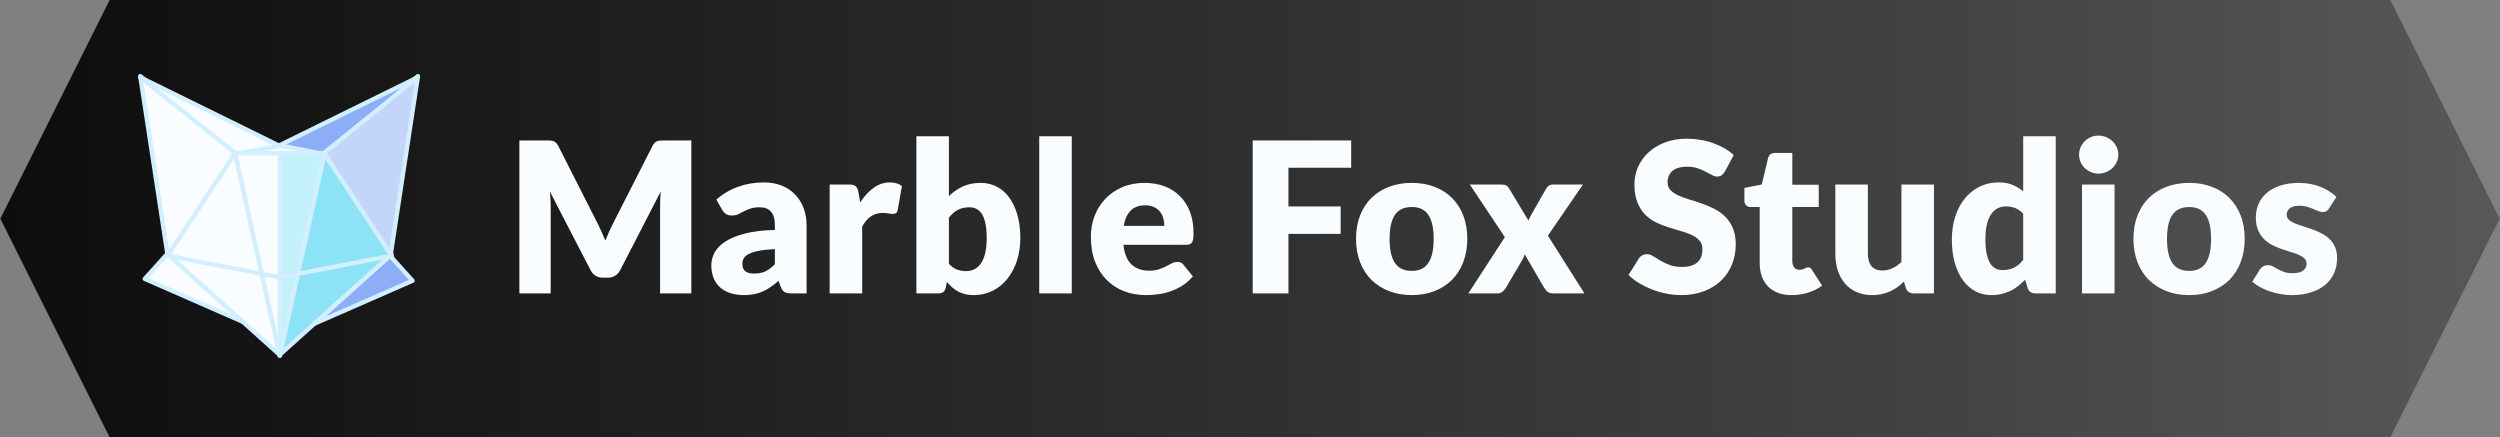 <svg version="1.1" viewBox="0.0 0.0 571.588 100.0" fill="none" stroke="none" stroke-linecap="square" stroke-miterlimit="10" xmlns:xlink="http://www.w3.org/1999/xlink" xmlns="http://www.w3.org/2000/svg"><rect x="0.0" y="0.0" width="571.588" height="100.0" fill="#808080" stroke="none"/><clipPath id="p.0"><path d="m0 0l571.588 0l0 100.0l-571.588 0l0 -100.0z" clip-rule="nonzero"/></clipPath><g clip-path="url(#p.0)"><path fill="#000000" fill-opacity="0.0" d="m0 0l571.588 0l0 100.0l-571.588 0z" fill-rule="evenodd"/><defs><linearGradient id="p.1" gradientUnits="userSpaceOnUse" gradientTransform="matrix(23.905 0.0 0.0 23.905 0.0 0.0)" spreadMethod="pad" x1="0.003" y1="4.183" x2="23.908" y2="4.183"><stop offset="0.0" stop-color="#0d0d0d"/><stop offset="0.78" stop-color="#434343"/><stop offset="1.0" stop-color="#585858"/></linearGradient></defs><path fill="url(#p.1)" d="m0.077 50.0l25.0 -50l521.433 0l25.0 50l-25.0 50l-521.433 0z" fill-rule="evenodd"/><path fill="#f9fdff" d="m55.687 73.646l-22.583 -9.89l5.165 -5.732z" fill-rule="evenodd"/><path stroke="#d1efff" stroke-width="1.0" stroke-linejoin="round" stroke-linecap="butt" d="m55.687 73.646l-22.583 -9.89l5.165 -5.732z" fill-rule="evenodd"/><path fill="#f9fdff" d="m32.071 17.409l21.937 17.654l-15.669 23.386z" fill-rule="evenodd"/><path stroke="#d1efff" stroke-width="1.0" stroke-linejoin="round" stroke-linecap="butt" d="m32.071 17.409l21.937 17.654l-15.669 23.386z" fill-rule="evenodd"/><path fill="#f9fdff" d="m53.602 35.042l10.283 -1.764l10.283 1.764z" fill-rule="evenodd"/><path stroke="#d1efff" stroke-width="1.0" stroke-linejoin="round" stroke-linecap="butt" d="m53.602 35.042l10.283 -1.764l10.283 1.764z" fill-rule="evenodd"/><path fill="#f9fdff" d="m63.888 33.346l-9.93 1.802l-21.881 -17.456z" fill-rule="evenodd"/><path stroke="#d1efff" stroke-width="1.0" stroke-linejoin="round" stroke-linecap="butt" d="m63.888 33.346l-9.93 1.802l-21.881 -17.456z" fill-rule="evenodd"/><path fill="#c4d5fa" d="m95.557 17.409l-21.937 17.654l15.669 23.386z" fill-rule="evenodd"/><path stroke="#d1efff" stroke-width="1.0" stroke-linejoin="round" stroke-linecap="butt" d="m95.557 17.409l-21.937 17.654l15.669 23.386z" fill-rule="evenodd"/><path fill="#8daef6" d="m71.731 74.071l22.583 -9.89l-5.165 -5.732z" fill-rule="evenodd"/><path stroke="#d1efff" stroke-width="1.0" stroke-linejoin="round" stroke-linecap="butt" d="m71.731 74.071l22.583 -9.89l-5.165 -5.732z" fill-rule="evenodd"/><path fill="#8daef6" d="m63.916 33.22l9.92 1.964l21.576 -17.46z" fill-rule="evenodd"/><path stroke="#d1efff" stroke-width="1.0" stroke-linejoin="round" stroke-linecap="butt" d="m63.916 33.22l9.92 1.964l21.576 -17.46z" fill-rule="evenodd"/><path fill="#f9fdff" d="m63.98 81.173l-25.512 -22.935l15.307 -23.238z" fill-rule="evenodd"/><path stroke="#d1efff" stroke-width="1.0" stroke-linejoin="round" stroke-linecap="butt" d="m63.98 81.173l-25.512 -22.935l15.307 -23.238z" fill-rule="evenodd"/><path fill="#8de2f6" d="m63.888 81.173l25.512 -22.935l-15.307 -23.238z" fill-rule="evenodd"/><path stroke="#d1efff" stroke-width="1.0" stroke-linejoin="round" stroke-linecap="butt" d="m63.888 81.173l25.512 -22.935l-15.307 -23.238z" fill-rule="evenodd"/><path fill="#c4f0fa" d="m63.97 35.026l10.236 0l-10.236 46.299z" fill-rule="evenodd"/><path stroke="#d1efff" stroke-width="1.0" stroke-linejoin="round" stroke-linecap="butt" d="m63.97 35.026l10.236 0l-10.236 46.299z" fill-rule="evenodd"/><path fill="#f9fdff" d="m63.98 35.026l-10.236 0l10.236 46.299z" fill-rule="evenodd"/><path stroke="#d1efff" stroke-width="1.0" stroke-linejoin="round" stroke-linecap="butt" d="m63.98 35.026l-10.236 0l10.236 46.299z" fill-rule="evenodd"/><path fill="#000000" fill-opacity="0.0" d="m38.311 58.448l25.669 4.976" fill-rule="evenodd"/><path stroke="#d1efff" stroke-width="1.0" stroke-linejoin="round" stroke-linecap="butt" d="m38.311 58.448l25.669 4.976" fill-rule="evenodd"/><path fill="#000000" fill-opacity="0.0" d="m89.558 58.448l-25.669 4.976" fill-rule="evenodd"/><path stroke="#d1efff" stroke-width="1.0" stroke-linejoin="round" stroke-linecap="butt" d="m89.558 58.448l-25.669 4.976" fill-rule="evenodd"/><path fill="#000000" fill-opacity="0.0" d="m106.874 18.189l467.433 0l0 63.622l-467.433 0z" fill-rule="evenodd"/><path fill="#f9fdff" d="m136.64 51.096q0.469 0.906 0.906 1.891q0.453 0.984 0.859 2.016q0.406 -1.047 0.859 -2.047q0.469 -1.0 0.938 -1.938l8.984 -17.656q0.234 -0.453 0.484 -0.703q0.266 -0.266 0.578 -0.375q0.312 -0.125 0.703 -0.141q0.391 -0.031 0.922 -0.031l6.188 0l0 34.969l-7.141 0l0 -20.109q0 -1.469 0.141 -3.172l-9.266 17.984q-0.438 0.828 -1.172 1.266q-0.719 0.438 -1.656 0.438l-1.109 0q-0.938 0 -1.672 -0.438q-0.734 -0.438 -1.156 -1.266l-9.312 -18.0q0.094 0.828 0.141 1.656q0.047 0.828 0.047 1.531l0 20.109l-7.156 0l0 -34.969l6.203 0q0.516 0 0.906 0.031q0.406 0.016 0.719 0.141q0.312 0.109 0.562 0.375q0.25 0.25 0.5 0.703l9 17.734l0 0zm44.369 15.984q-1.047 0 -1.594 -0.281q-0.547 -0.297 -0.906 -1.203l-0.516 -1.375q-0.938 0.797 -1.812 1.406q-0.859 0.594 -1.781 1.016q-0.922 0.406 -1.969 0.609q-1.047 0.219 -2.312 0.219q-1.703 0 -3.094 -0.438q-1.391 -0.453 -2.375 -1.312q-0.969 -0.875 -1.5 -2.156q-0.516 -1.281 -0.516 -2.969q0 -1.312 0.672 -2.703q0.672 -1.391 2.328 -2.531q1.656 -1.141 4.453 -1.906q2.812 -0.781 7.078 -0.875l0 -1.047q0 -2.188 -0.906 -3.156q-0.891 -0.984 -2.547 -0.984q-1.312 0 -2.156 0.297q-0.844 0.281 -1.5 0.641q-0.656 0.359 -1.281 0.656q-0.625 0.281 -1.484 0.281q-0.781 0 -1.328 -0.359q-0.531 -0.375 -0.844 -0.938l-1.344 -2.328q2.266 -1.984 5.0 -2.953q2.75 -0.984 5.906 -0.984q2.25 0 4.062 0.734q1.812 0.734 3.062 2.047q1.266 1.312 1.938 3.109q0.672 1.797 0.672 3.938l0 15.547l-3.406 0zm-8.547 -4.531q1.438 0 2.516 -0.5q1.094 -0.516 2.188 -1.641l0 -3.453q-2.234 0.094 -3.672 0.391q-1.438 0.281 -2.281 0.719q-0.828 0.422 -1.156 0.984q-0.328 0.547 -0.328 1.188q0 1.281 0.688 1.797q0.703 0.516 2.047 0.516zm17.231 4.531l0 -24.891l4.422 0q0.547 0 0.922 0.094q0.375 0.094 0.625 0.312q0.25 0.203 0.375 0.547q0.141 0.328 0.234 0.797l0.406 2.328q1.375 -2.109 3.078 -3.328q1.703 -1.234 3.719 -1.234q1.703 0 2.734 0.828l-0.953 5.469q-0.094 0.5 -0.391 0.703q-0.281 0.203 -0.766 0.203q-0.406 0 -0.969 -0.109q-0.547 -0.109 -1.391 -0.109q-2.922 0 -4.609 3.125l0 15.266l-7.438 0zm19.824 0l0 -35.922l7.438 0l0 13.672q1.406 -1.359 3.156 -2.188q1.766 -0.828 4.141 -0.828q1.953 0 3.609 0.844q1.656 0.828 2.844 2.453q1.203 1.609 1.891 3.969q0.688 2.359 0.688 5.359q0 2.797 -0.781 5.172q-0.781 2.375 -2.188 4.141q-1.406 1.75 -3.359 2.734q-1.953 0.984 -4.328 0.984q-1.109 0 -1.984 -0.219q-0.875 -0.219 -1.609 -0.609q-0.734 -0.406 -1.344 -0.953q-0.609 -0.547 -1.188 -1.203l-0.266 1.25q-0.156 0.766 -0.609 1.062q-0.438 0.281 -1.156 0.281l-4.953 0zm12.156 -19.688q-0.828 0 -1.484 0.156q-0.656 0.156 -1.219 0.453q-0.562 0.281 -1.047 0.734q-0.484 0.438 -0.969 1.016l0 10.562q0.844 0.938 1.828 1.312q0.984 0.359 2.062 0.359q1.031 0 1.891 -0.406q0.875 -0.406 1.5 -1.297q0.641 -0.906 1.0 -2.344q0.359 -1.438 0.359 -3.5q0 -1.969 -0.281 -3.312q-0.281 -1.344 -0.797 -2.172q-0.516 -0.828 -1.25 -1.188q-0.719 -0.375 -1.594 -0.375zm23.371 -16.234l0 35.922l-7.438 0l0 -35.922l7.438 0zm16.649 10.656q2.484 0 4.531 0.766q2.047 0.766 3.516 2.234q1.484 1.453 2.312 3.578q0.828 2.125 0.828 4.812q0 0.844 -0.078 1.375q-0.062 0.531 -0.266 0.844q-0.188 0.297 -0.516 0.422q-0.312 0.125 -0.812 0.125l-14.359 0q0.359 3.125 1.891 4.531q1.547 1.391 3.969 1.391q1.297 0 2.234 -0.312q0.938 -0.312 1.656 -0.688q0.734 -0.391 1.344 -0.703q0.625 -0.312 1.297 -0.312q0.875 0 1.344 0.656l2.156 2.656q-1.156 1.328 -2.484 2.156q-1.328 0.828 -2.734 1.297q-1.406 0.469 -2.812 0.641q-1.406 0.188 -2.672 0.188q-2.625 0 -4.922 -0.844q-2.281 -0.859 -4.0 -2.547q-1.719 -1.688 -2.719 -4.172q-0.984 -2.5 -0.984 -5.812q0 -2.5 0.844 -4.719q0.859 -2.234 2.453 -3.906q1.594 -1.688 3.859 -2.672q2.281 -0.984 5.125 -0.984zm0.156 5.125q-2.141 0 -3.344 1.219q-1.203 1.203 -1.578 3.484l9.281 0q0 -0.875 -0.234 -1.719q-0.219 -0.844 -0.734 -1.5q-0.516 -0.656 -1.359 -1.062q-0.844 -0.422 -2.031 -0.422zm47.079 -14.828l0 6.234l-14.344 0l0 8.859l11.938 0l0 6.266l-11.938 0l0 13.609l-8.172 0l0 -34.969l22.516 0zm13.874 9.703q2.828 0 5.156 0.891q2.328 0.875 4.0 2.531q1.672 1.656 2.594 4.031q0.922 2.359 0.922 5.312q0 2.969 -0.922 5.359q-0.922 2.391 -2.594 4.063q-1.672 1.656 -4.0 2.562q-2.328 0.906 -5.156 0.906q-2.859 0 -5.203 -0.906q-2.328 -0.906 -4.031 -2.562q-1.688 -1.672 -2.609 -4.063q-0.922 -2.391 -0.922 -5.359q0 -2.953 0.922 -5.312q0.922 -2.375 2.609 -4.031q1.703 -1.656 4.031 -2.531q2.344 -0.891 5.203 -0.891zm0 20.125q2.562 0 3.766 -1.812q1.219 -1.812 1.219 -5.5q0 -3.703 -1.219 -5.5q-1.203 -1.797 -3.766 -1.797q-2.641 0 -3.875 1.797q-1.219 1.797 -1.219 5.5q0 3.688 1.219 5.5q1.234 1.812 3.875 1.812zm21.259 -7.719l-8.016 -12.031l7.156 0q0.797 0 1.156 0.203q0.375 0.203 0.672 0.688l4.438 7.375q0.141 -0.438 0.359 -0.844q0.219 -0.406 0.484 -0.875l3.156 -5.531q0.312 -0.562 0.688 -0.781q0.391 -0.234 0.953 -0.234l6.812 0l-8.016 11.688l8.359 13.203l-7.156 0q-0.797 0 -1.281 -0.375q-0.469 -0.391 -0.781 -0.922l-4.438 -7.625q-0.125 0.406 -0.297 0.766q-0.172 0.359 -0.359 0.672l-3.641 6.188q-0.297 0.5 -0.781 0.906q-0.469 0.391 -1.188 0.391l-6.625 0l8.344 -12.859zm50.315 -15.0q-0.359 0.578 -0.766 0.859q-0.391 0.281 -1.016 0.281q-0.547 0 -1.188 -0.344q-0.641 -0.344 -1.453 -0.766q-0.797 -0.438 -1.828 -0.781q-1.031 -0.359 -2.344 -0.359q-2.281 0 -3.406 0.969q-1.109 0.969 -1.109 2.625q0 1.062 0.672 1.766q0.672 0.688 1.766 1.203q1.094 0.5 2.484 0.922q1.406 0.406 2.875 0.922q1.469 0.516 2.859 1.219q1.406 0.703 2.5 1.781q1.094 1.078 1.766 2.625q0.672 1.547 0.672 3.734q0 2.422 -0.844 4.531q-0.828 2.109 -2.438 3.688q-1.594 1.562 -3.938 2.469q-2.328 0.906 -5.297 0.906q-1.641 0 -3.344 -0.344q-1.688 -0.328 -3.266 -0.938q-1.578 -0.625 -2.969 -1.453q-1.391 -0.844 -2.422 -1.875l2.391 -3.797q0.266 -0.438 0.734 -0.688q0.484 -0.266 1.047 -0.266q0.719 0 1.453 0.453q0.734 0.453 1.656 1.016q0.922 0.547 2.109 1.0q1.203 0.453 2.844 0.453q2.203 0 3.422 -0.969q1.234 -0.969 1.234 -3.094q0 -1.219 -0.672 -1.984q-0.672 -0.766 -1.766 -1.266q-1.094 -0.516 -2.484 -0.891q-1.391 -0.391 -2.859 -0.859q-1.469 -0.469 -2.859 -1.141q-1.391 -0.688 -2.484 -1.797q-1.078 -1.125 -1.75 -2.797q-0.672 -1.672 -0.672 -4.109q0 -1.969 0.781 -3.844q0.797 -1.875 2.328 -3.328q1.547 -1.469 3.766 -2.344q2.234 -0.891 5.125 -0.891q1.594 0 3.125 0.266q1.531 0.25 2.891 0.75q1.375 0.484 2.562 1.172q1.188 0.672 2.125 1.547l-2.016 3.766zm15.25 28.25q-1.766 0 -3.125 -0.516q-1.359 -0.516 -2.281 -1.469q-0.922 -0.953 -1.406 -2.297q-0.484 -1.344 -0.484 -3.0l0 -12.859l-2.109 0q-0.578 0 -0.984 -0.375q-0.406 -0.375 -0.406 -1.094l0 -2.906l3.969 -0.766l1.453 -6.062q0.297 -1.156 1.641 -1.156l3.891 0l0 7.266l6.047 0l0 5.094l-6.047 0l0 12.359q0 0.859 0.406 1.422q0.422 0.562 1.219 0.562q0.406 0 0.688 -0.078q0.281 -0.078 0.484 -0.188q0.203 -0.109 0.375 -0.188q0.188 -0.094 0.422 -0.094q0.344 0 0.547 0.156q0.203 0.156 0.406 0.5l2.266 3.516q-1.438 1.078 -3.25 1.625q-1.797 0.547 -3.719 0.547zm17.434 -25.281l0 15.797q0 1.844 0.828 2.859q0.844 1.0 2.484 1.0q1.219 0 2.281 -0.5q1.078 -0.5 2.078 -1.422l0 -17.734l7.438 0l0 24.891l-4.594 0q-1.406 0 -1.828 -1.25l-0.453 -1.438q-0.719 0.703 -1.5 1.266q-0.766 0.562 -1.641 0.953q-0.875 0.391 -1.891 0.625q-1.0 0.234 -2.203 0.234q-2.031 0 -3.609 -0.703q-1.578 -0.719 -2.656 -1.984q-1.078 -1.281 -1.625 -3q-0.547 -1.734 -0.547 -3.797l0 -15.797l7.438 0zm38.356 24.891q-0.703 0 -1.172 -0.312q-0.469 -0.312 -0.656 -0.938l-0.578 -1.891q-0.75 0.781 -1.562 1.438q-0.812 0.641 -1.766 1.109q-0.938 0.469 -2.031 0.719q-1.094 0.266 -2.375 0.266q-1.938 0 -3.594 -0.859q-1.656 -0.875 -2.859 -2.5q-1.203 -1.641 -1.891 -4q-0.672 -2.375 -0.672 -5.391q0 -2.781 0.766 -5.172q0.766 -2.391 2.172 -4.125q1.406 -1.75 3.375 -2.734q1.969 -0.984 4.344 -0.984q1.922 0 3.25 0.578q1.328 0.562 2.406 1.469l0 -12.594l7.438 0l0 35.922l-4.594 0zm-7.547 -5.328q0.812 0 1.469 -0.156q0.672 -0.156 1.219 -0.438q0.562 -0.297 1.047 -0.719q0.5 -0.438 0.969 -1.016l0 -10.562q-0.859 -0.938 -1.828 -1.297q-0.969 -0.375 -2.062 -0.375q-1.031 0 -1.891 0.406q-0.859 0.406 -1.5 1.312q-0.641 0.891 -1.0 2.328q-0.359 1.438 -0.359 3.484q0 1.969 0.281 3.312q0.297 1.344 0.812 2.172q0.516 0.828 1.234 1.188q0.719 0.359 1.609 0.359zm25.59 -19.562l0 24.891l-7.438 0l0 -24.891l7.438 0zm0.859 -6.812q0 0.891 -0.359 1.672q-0.359 0.781 -0.984 1.375q-0.625 0.578 -1.453 0.922q-0.828 0.344 -1.766 0.344q-0.906 0 -1.703 -0.344q-0.781 -0.344 -1.406 -0.922q-0.609 -0.594 -0.953 -1.375q-0.344 -0.781 -0.344 -1.672q0 -0.906 0.344 -1.703q0.344 -0.797 0.953 -1.391q0.625 -0.609 1.406 -0.938q0.797 -0.344 1.703 -0.344q0.938 0 1.766 0.344q0.828 0.328 1.453 0.938q0.625 0.594 0.984 1.391q0.359 0.797 0.359 1.703zm16.227 6.438q2.828 0 5.156 0.891q2.328 0.875 4.0 2.531q1.672 1.656 2.594 4.031q0.922 2.359 0.922 5.312q0 2.969 -0.922 5.359q-0.922 2.391 -2.594 4.063q-1.672 1.656 -4.0 2.562q-2.328 0.906 -5.156 0.906q-2.859 0 -5.203 -0.906q-2.328 -0.906 -4.031 -2.562q-1.688 -1.672 -2.609 -4.063q-0.922 -2.391 -0.922 -5.359q0 -2.953 0.922 -5.312q0.922 -2.375 2.609 -4.031q1.703 -1.656 4.031 -2.531q2.344 -0.891 5.203 -0.891zm0 20.125q2.562 0 3.766 -1.812q1.219 -1.812 1.219 -5.5q0 -3.703 -1.219 -5.5q-1.203 -1.797 -3.766 -1.797q-2.641 0 -3.875 1.797q-1.219 1.797 -1.219 5.5q0 3.688 1.219 5.5q1.234 1.812 3.875 1.812zm31.965 -14.297q-0.281 0.453 -0.609 0.656q-0.328 0.188 -0.828 0.188q-0.531 0 -1.062 -0.234q-0.516 -0.234 -1.141 -0.484q-0.609 -0.266 -1.375 -0.5q-0.766 -0.234 -1.75 -0.234q-1.422 0 -2.172 0.547q-0.75 0.547 -0.75 1.5q0 0.703 0.484 1.156q0.5 0.453 1.312 0.797q0.812 0.344 1.844 0.656q1.031 0.312 2.109 0.703q1.078 0.391 2.109 0.906q1.031 0.516 1.844 1.266q0.828 0.75 1.312 1.844q0.5 1.078 0.5 2.578q0 1.859 -0.672 3.422q-0.672 1.547 -2.016 2.688q-1.328 1.125 -3.281 1.75q-1.953 0.625 -4.5 0.625q-1.266 0 -2.547 -0.25q-1.266 -0.234 -2.453 -0.641q-1.188 -0.406 -2.203 -0.969q-1.0 -0.578 -1.719 -1.219l1.719 -2.734q0.312 -0.484 0.75 -0.75q0.438 -0.281 1.125 -0.281q0.656 0 1.172 0.297q0.516 0.281 1.109 0.625q0.609 0.328 1.406 0.625q0.797 0.281 2.031 0.281q0.859 0 1.453 -0.172q0.609 -0.188 0.969 -0.5q0.359 -0.312 0.516 -0.703q0.172 -0.391 0.172 -0.797q0 -0.734 -0.5 -1.219q-0.5 -0.484 -1.328 -0.828q-0.812 -0.344 -1.859 -0.641q-1.031 -0.312 -2.109 -0.688q-1.078 -0.391 -2.125 -0.922q-1.047 -0.547 -1.859 -1.375q-0.812 -0.828 -1.328 -2.031q-0.5 -1.203 -0.5 -2.906q0 -1.578 0.609 -3.0q0.609 -1.438 1.828 -2.516q1.234 -1.078 3.078 -1.703q1.859 -0.641 4.328 -0.641q1.344 0 2.594 0.234q1.266 0.234 2.359 0.672q1.109 0.438 2.016 1.031q0.922 0.578 1.625 1.266l-1.688 2.625z" fill-rule="nonzero"/></g></svg>